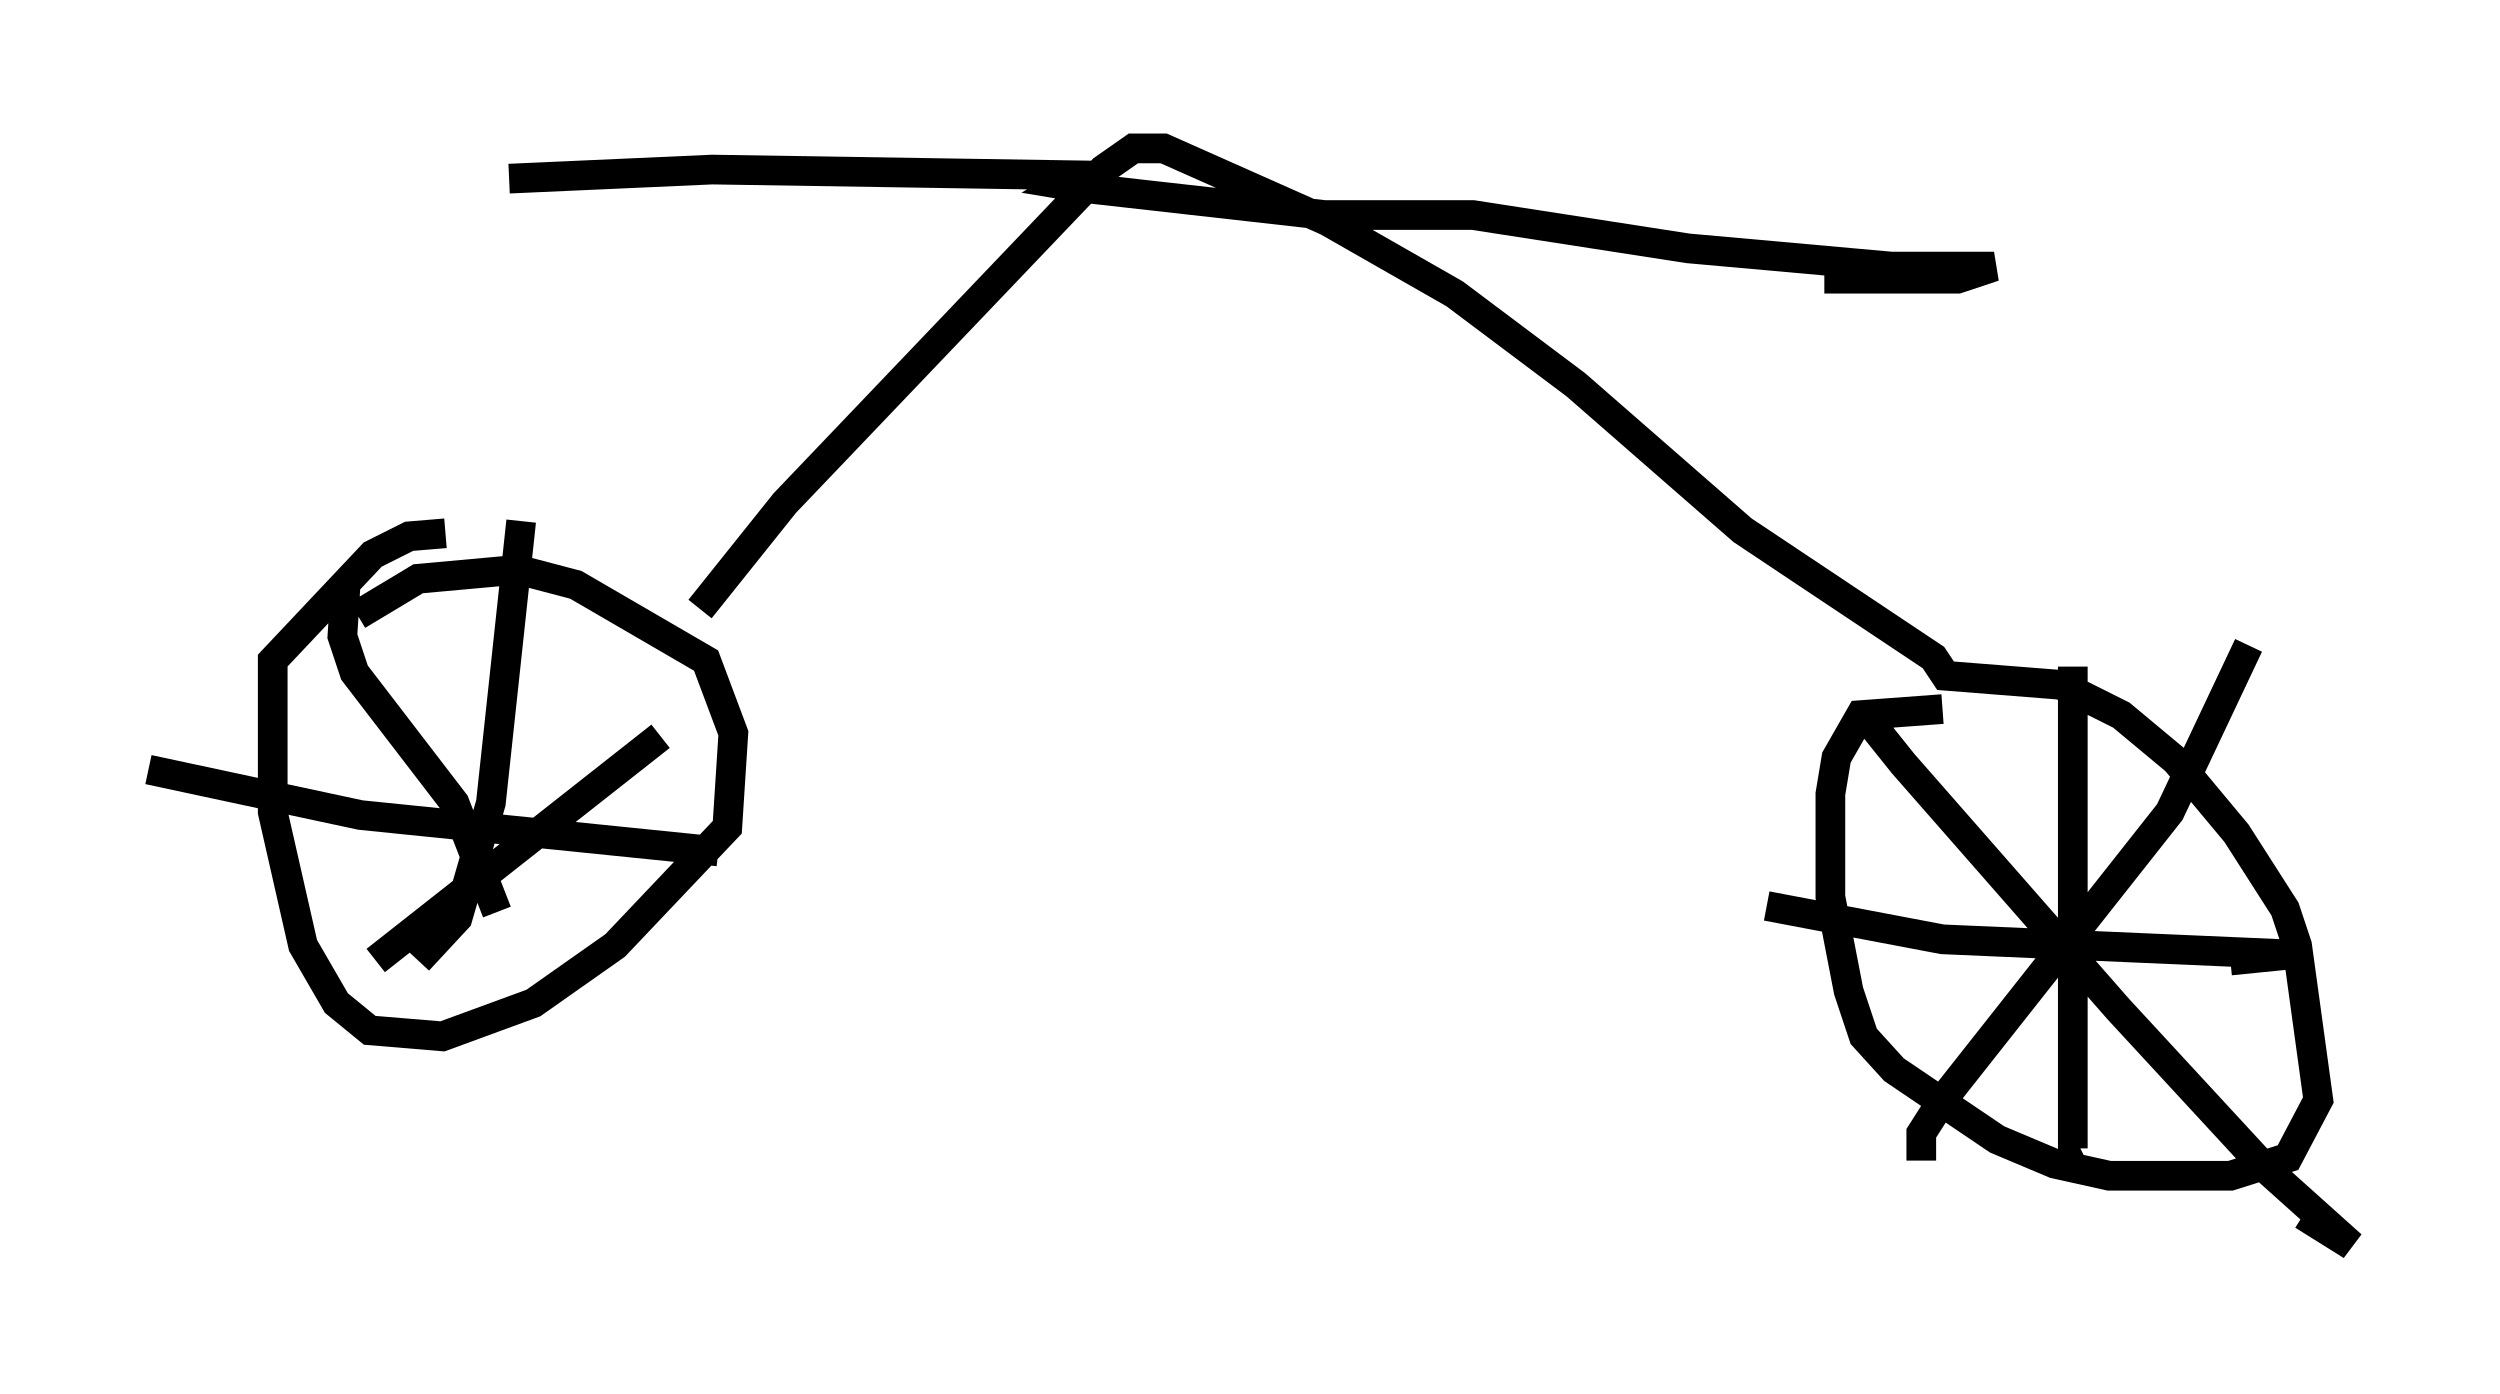 <?xml version="1.0" encoding="utf-8" ?>
<svg baseProfile="full" height="46.955" version="1.1" width="84.215" xmlns="http://www.w3.org/2000/svg" xmlns:ev="http://www.w3.org/2001/xml-events" xmlns:xlink="http://www.w3.org/1999/xlink"><defs /><rect fill="white" height="46.955" width="84.215" x="0" y="0" /><path d="M10.819, 21.946 m1.225, -1.225 l2.042, -1.225 3.369, -0.306 l1.94, 0.51 4.39, 2.552 l0.919, 2.45 -0.204, 3.165 l-3.777, 3.981 -2.756, 1.94 l-3.063, 1.123 -2.45, -0.204 l-1.123, -0.919 -1.123, -1.94 l-1.021, -4.492 0.0, -5.104 l3.369, -3.573 1.225, -0.613 l1.225, -0.102 m8.575, 2.552 l2.858, -3.573 10.719, -11.229 l1.021, -0.715 1.021, 0.0 l5.513, 2.45 4.288, 2.45 l4.083, 3.063 5.615, 4.9 l6.431, 4.288 0.408, 0.613 l3.879, 0.306 2.042, 1.021 l1.838, 1.531 2.042, 2.45 l1.633, 2.552 0.408, 1.225 l0.715, 5.206 -1.021, 1.94 l-1.94, 0.613 -4.083, 0.0 l-1.838, -0.408 -1.94, -0.817 l-3.471, -2.348 -1.021, -1.123 l-0.51, -1.531 -0.613, -3.165 l0.0, -3.471 0.204, -1.225 l0.817, -1.429 2.756, -0.204 m-2.144, 0.306 l0.0, 0.51 0.817, 1.021 l7.248, 8.269 4.9, 5.308 l2.96, 2.654 -1.633, -1.021 m-12.863, -1.838 l0.0, -0.919 0.715, -1.123 l7.656, -9.698 2.654, -5.615 m-5.921, 0.715 l0.0, 16.231 0.204, -0.102 m-10.515, -8.065 l5.921, 1.123 11.74, 0.51 l-2.042, 0.204 m-62.476, 0.0 l9.596, -7.554 m-10.617, -5.002 l-0.102, 1.633 0.408, 1.225 l3.369, 4.39 1.429, 3.675 m-2.654, 1.633 l1.327, -1.429 1.123, -3.879 l1.021, -9.494 m-12.556, 8.371 l7.146, 1.531 12.046, 1.225 m12.148, -22.765 l-0.51, 0.306 0.613, 0.102 l8.167, 0.919 5.002, 0.0 l7.248, 1.123 6.84, 0.613 l3.471, 0.0 -1.225, 0.408 l-4.492, 0.0 m-24.5, -3.471 l-12.965, -0.204 -6.84, 0.306 " fill="none" stroke="black" stroke-width="1" /></svg>